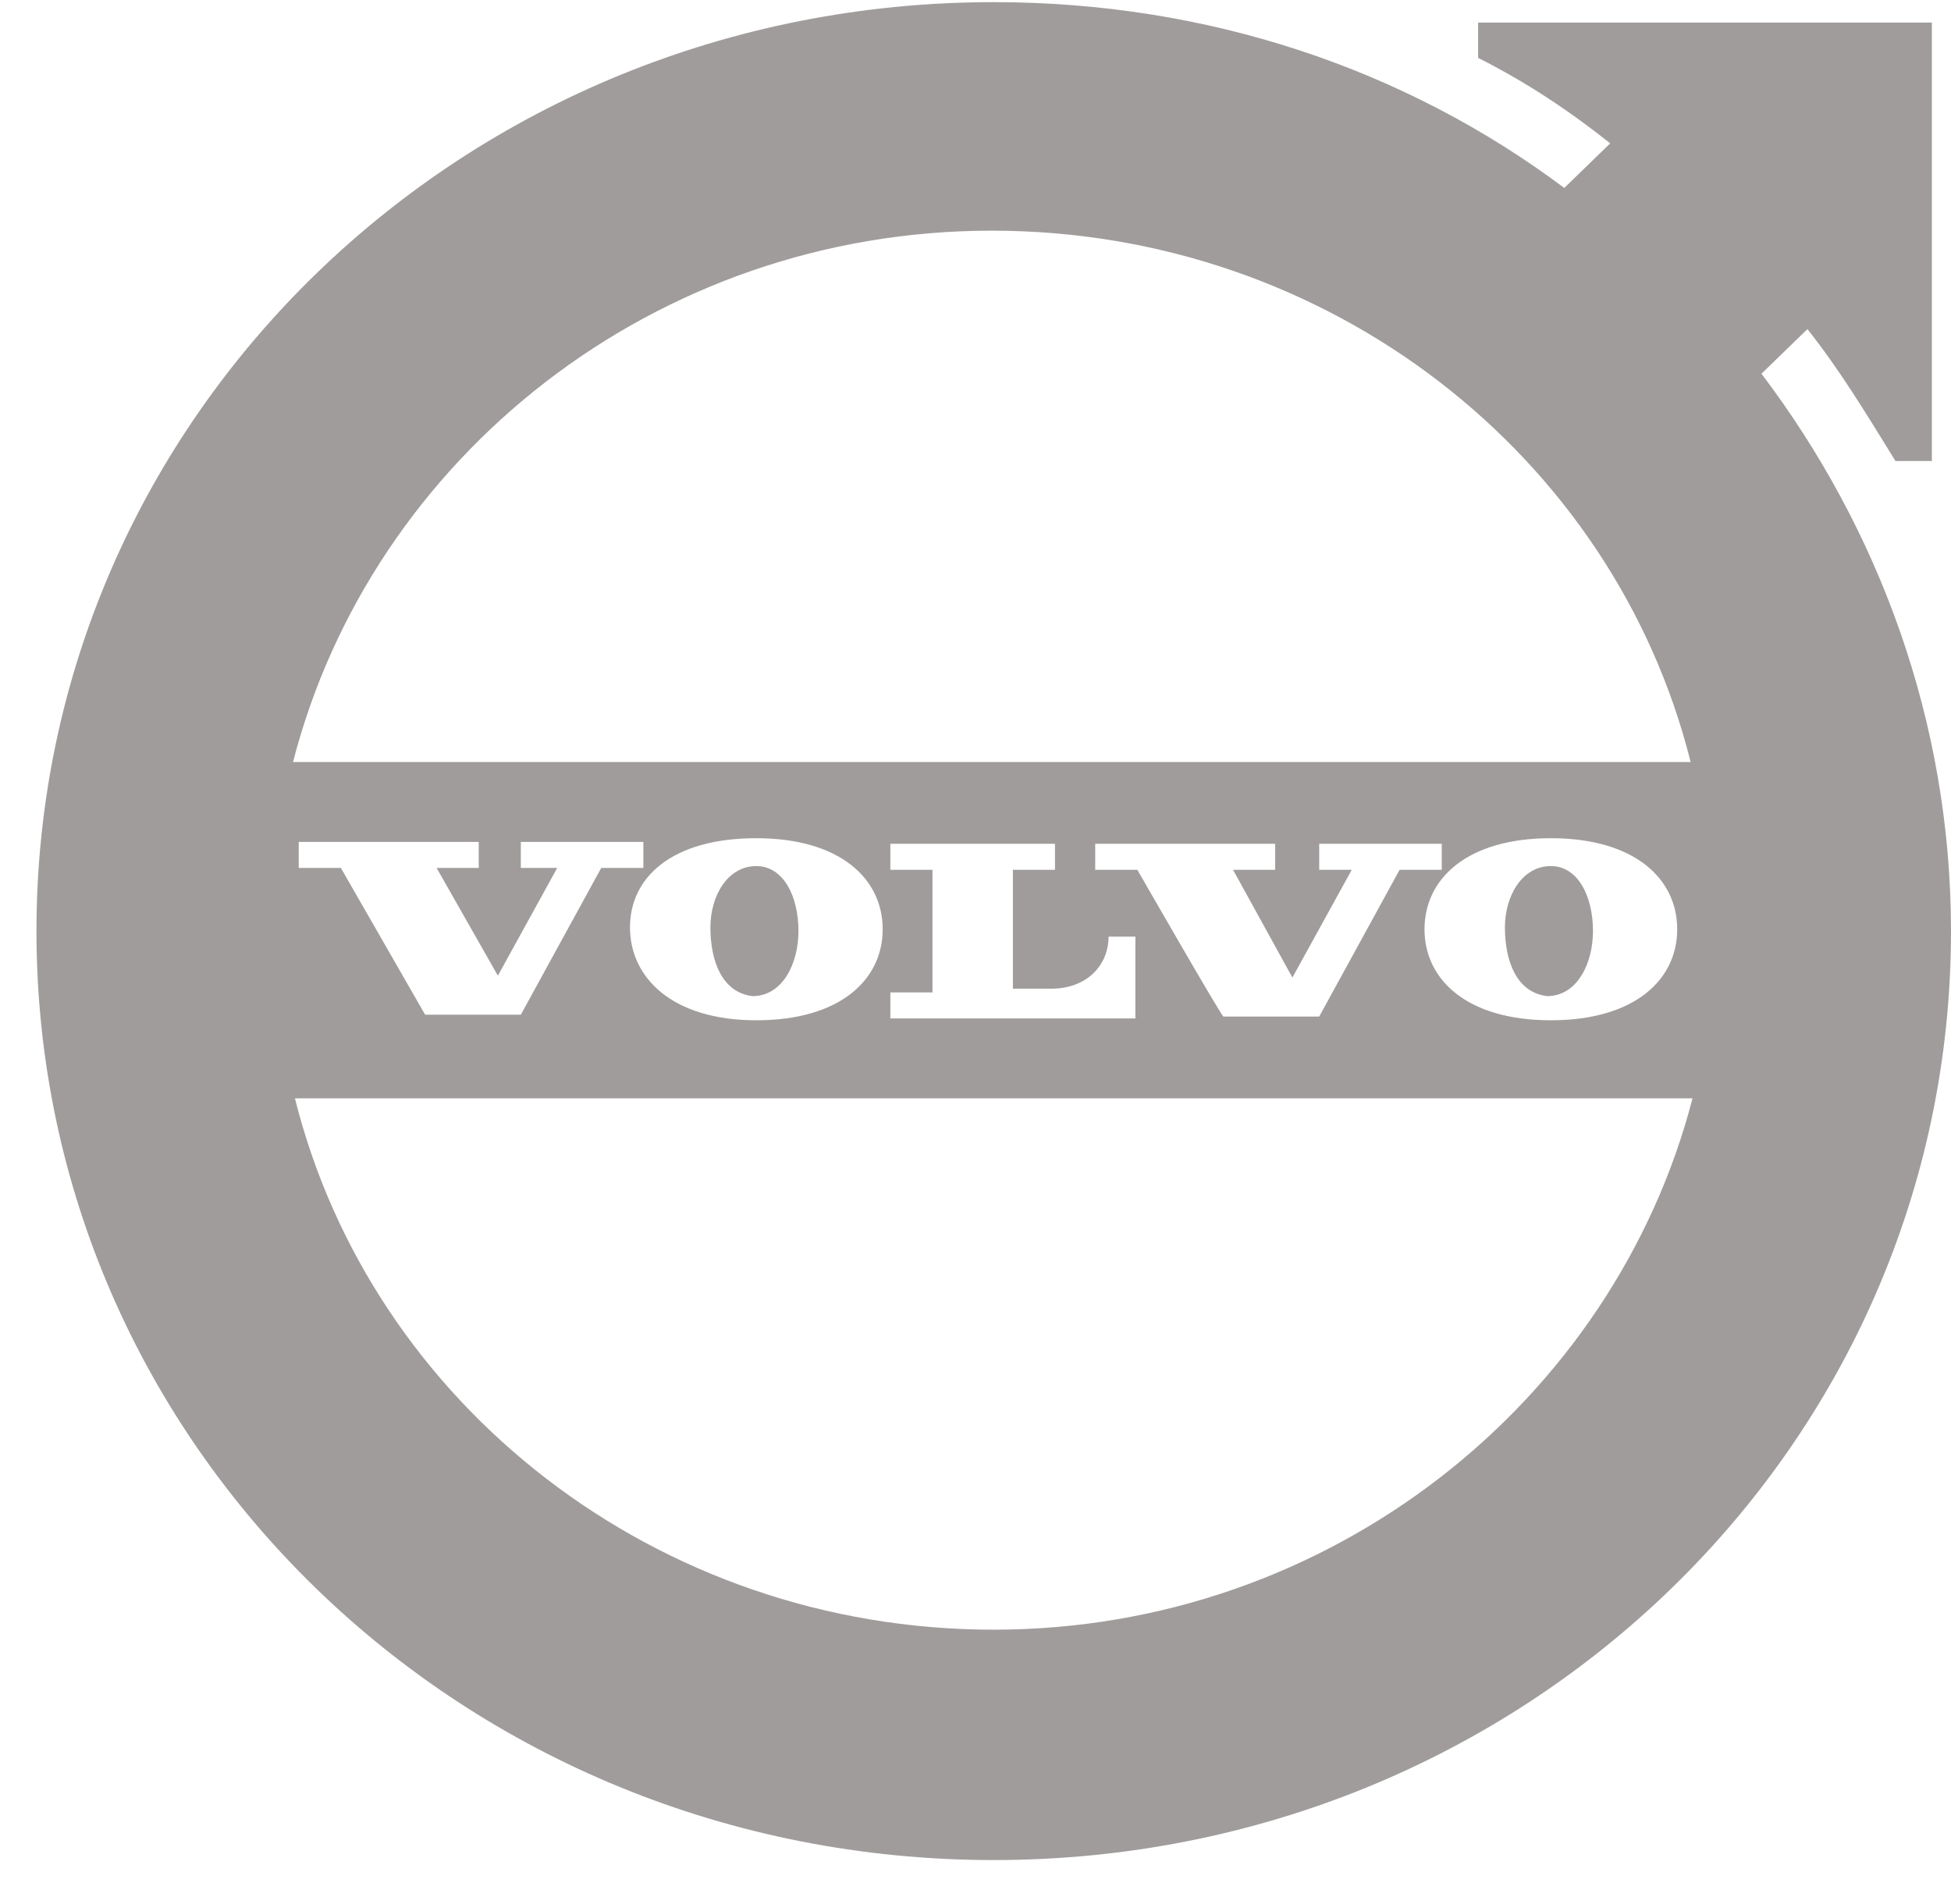 <svg width="42" height="41" viewBox="0 0 42 41" fill="none" xmlns="http://www.w3.org/2000/svg">
<path d="M37.92 8.046L38.909 7.086C39.609 7.966 40.187 8.926 40.805 9.926H41.588V0.486H31.82V1.246C32.85 1.766 33.757 2.366 34.664 3.086L33.675 4.046C30.254 1.486 26.009 0.046 21.392 0.046C9.976 0.046 0.785 8.966 0.785 20.046C0.785 31.126 9.976 40.046 21.392 40.046C32.809 40.046 42 31.126 42 20.046C42 15.526 40.434 11.366 37.92 8.046ZM36.436 23.646C34.746 30.166 28.646 35.086 21.392 35.086C14.139 35.086 7.998 30.246 6.349 23.646H36.436ZM6.308 16.406C7.998 9.846 14.097 4.966 21.351 4.966C28.605 4.966 34.746 9.806 36.395 16.406H6.308ZM32.397 19.966C32.397 19.286 32.768 18.646 33.386 18.646C33.963 18.646 34.293 19.286 34.293 20.046C34.293 20.726 33.963 21.446 33.304 21.446C32.644 21.366 32.397 20.686 32.397 19.966ZM15.293 19.966C15.293 19.286 15.664 18.646 16.282 18.646C16.859 18.646 17.189 19.286 17.189 20.046C17.189 20.726 16.859 21.446 16.199 21.446C15.54 21.366 15.293 20.686 15.293 19.966ZM16.282 18.046C18.095 18.046 19.002 18.926 19.002 20.006C19.002 21.086 18.095 21.966 16.282 21.966C14.468 21.966 13.562 21.046 13.562 19.966C13.562 18.886 14.468 18.046 16.282 18.046ZM10.718 21.006L11.995 18.686H11.212V18.126H13.85V18.686H12.943L11.212 21.846H9.152L7.338 18.686H6.431V18.126H10.306V18.686H9.399L10.718 21.006ZM33.386 18.046C35.2 18.046 36.106 18.926 36.106 20.006C36.106 21.086 35.2 21.966 33.386 21.966C31.573 21.966 30.666 21.086 30.666 20.006C30.666 18.926 31.573 18.046 33.386 18.046ZM24.484 18.726H23.577V18.166H27.451V18.726H26.544L27.822 21.046L29.1 18.726H28.399V18.166H31.037V18.726H30.13L28.399 21.886H26.338C26.297 21.886 24.484 18.726 24.484 18.726ZM20.074 18.726H19.167V18.166H22.711V18.726H21.805V21.286H22.629C23.412 21.286 23.865 20.766 23.865 20.166H24.442V21.926H19.167V21.366H20.074V18.726Z" fill="#A09C9C"/>
</svg>
